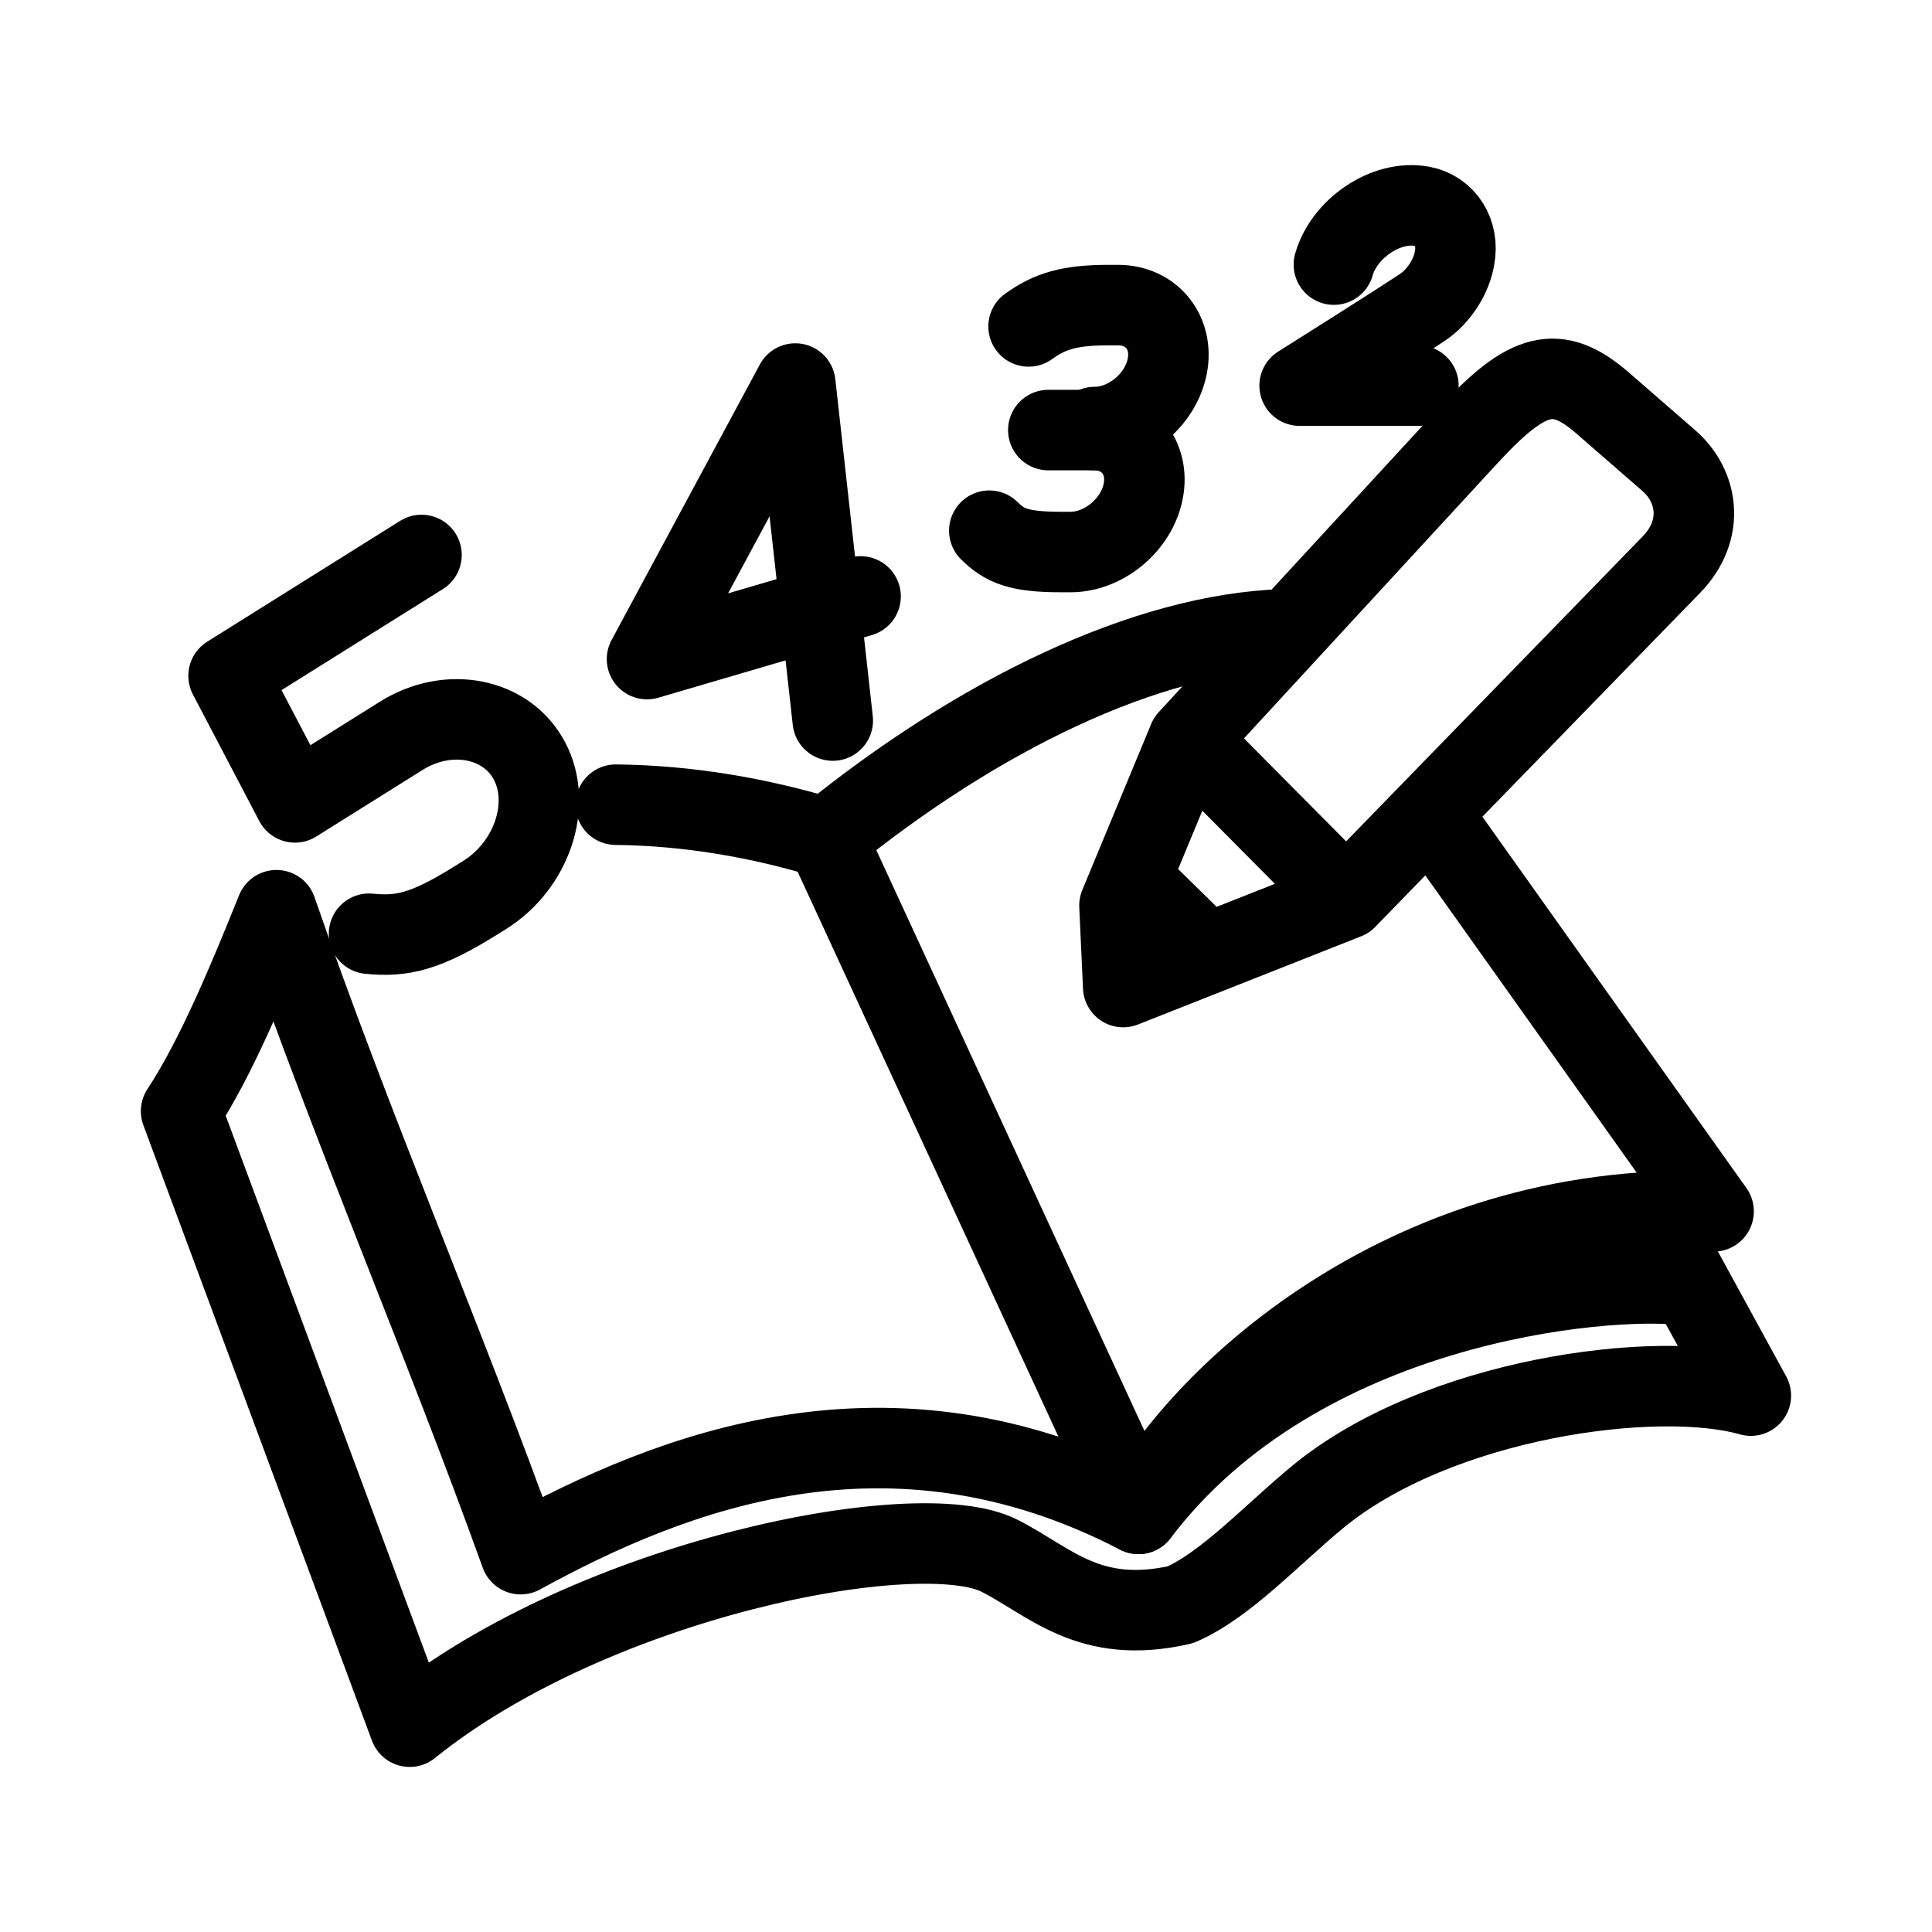 <?xml version="1.0" encoding="UTF-8"?><svg id="b" xmlns="http://www.w3.org/2000/svg" viewBox="0 0 48 48"><defs><style>.c{stroke-width:2px;fill:none;stroke:#000;stroke-linecap:round;stroke-linejoin:round;}</style></defs><path class="c" d="m31.902,15.635c-3.433.112-7.596,2.127-11.368,5.191m-5.236-.834c1.802.019,3.588.329,5.236.834l7.75,16.786c-6.194-3.215-11.621-1.04-15.349,1.001-1.931-5.364-4.206-10.611-6.067-15.999-.674,1.672-1.484,3.648-2.369,4.992l5.68,15.293c4.559-3.682,12.636-5.266,14.65-4.249,1.261.637,2.224,1.737,4.497,1.22,1.121-.483,2.269-1.736,3.407-2.675,2.985-2.464,8.445-3.19,10.766-2.521l-2.378-4.35"/><path class="c" d="m29.524,18.371l-1.711,4.124.093,2.028,5.546-2.192-3.929-3.96,6.963-7.558c1.472-1.597,2.207-1.778,3.334-.797l1.645,1.431c.725.63.897,1.722.058,2.584l-8.071,8.299"/><path class="c" d="m28.18,21.925l1.625,1.591"/><path class="c" d="m28.285,37.612c1.371-2.718,6.515-7.786,14.289-7.516l-6.995-9.838m6.255,11.668c-1.958-.23-9.541.4-13.549,5.686"/><path class="c" d="m24.579,13.185c.382.379.731.53,1.792.53h.227c.833,0,1.646-.682,1.806-1.515.16-.833-.39-1.515-1.224-1.515"/><path class="c" d="m25.555,8.11c.527-.379,1.011-.53,1.995-.53h.227c.833,0,1.384.682,1.224,1.515-.16.833-.973,1.515-1.806,1.515"/><path class="c" d="m26.045,10.685h1.136"/><path class="c" d="m9.169,23.198c.822.082,1.406-.045,2.677-.841l.196-.122c1.174-.735,1.681-2.247,1.115-3.325-.565-1.078-2.014-1.364-3.188-.629l-2.641,1.654-1.649-3.145,4.793-3.002m10.218,4.114l-.931-8.373-3.684,6.846,5.306-1.557"/><path class="c" d="m33.14,6.574c.252-.891,1.292-1.615,2.191-1.448.581.111.925.668.807,1.281-.07.446-.379.947-.792,1.225-.754.501-3.057,1.949-3.057,1.949h2.951"/></svg>